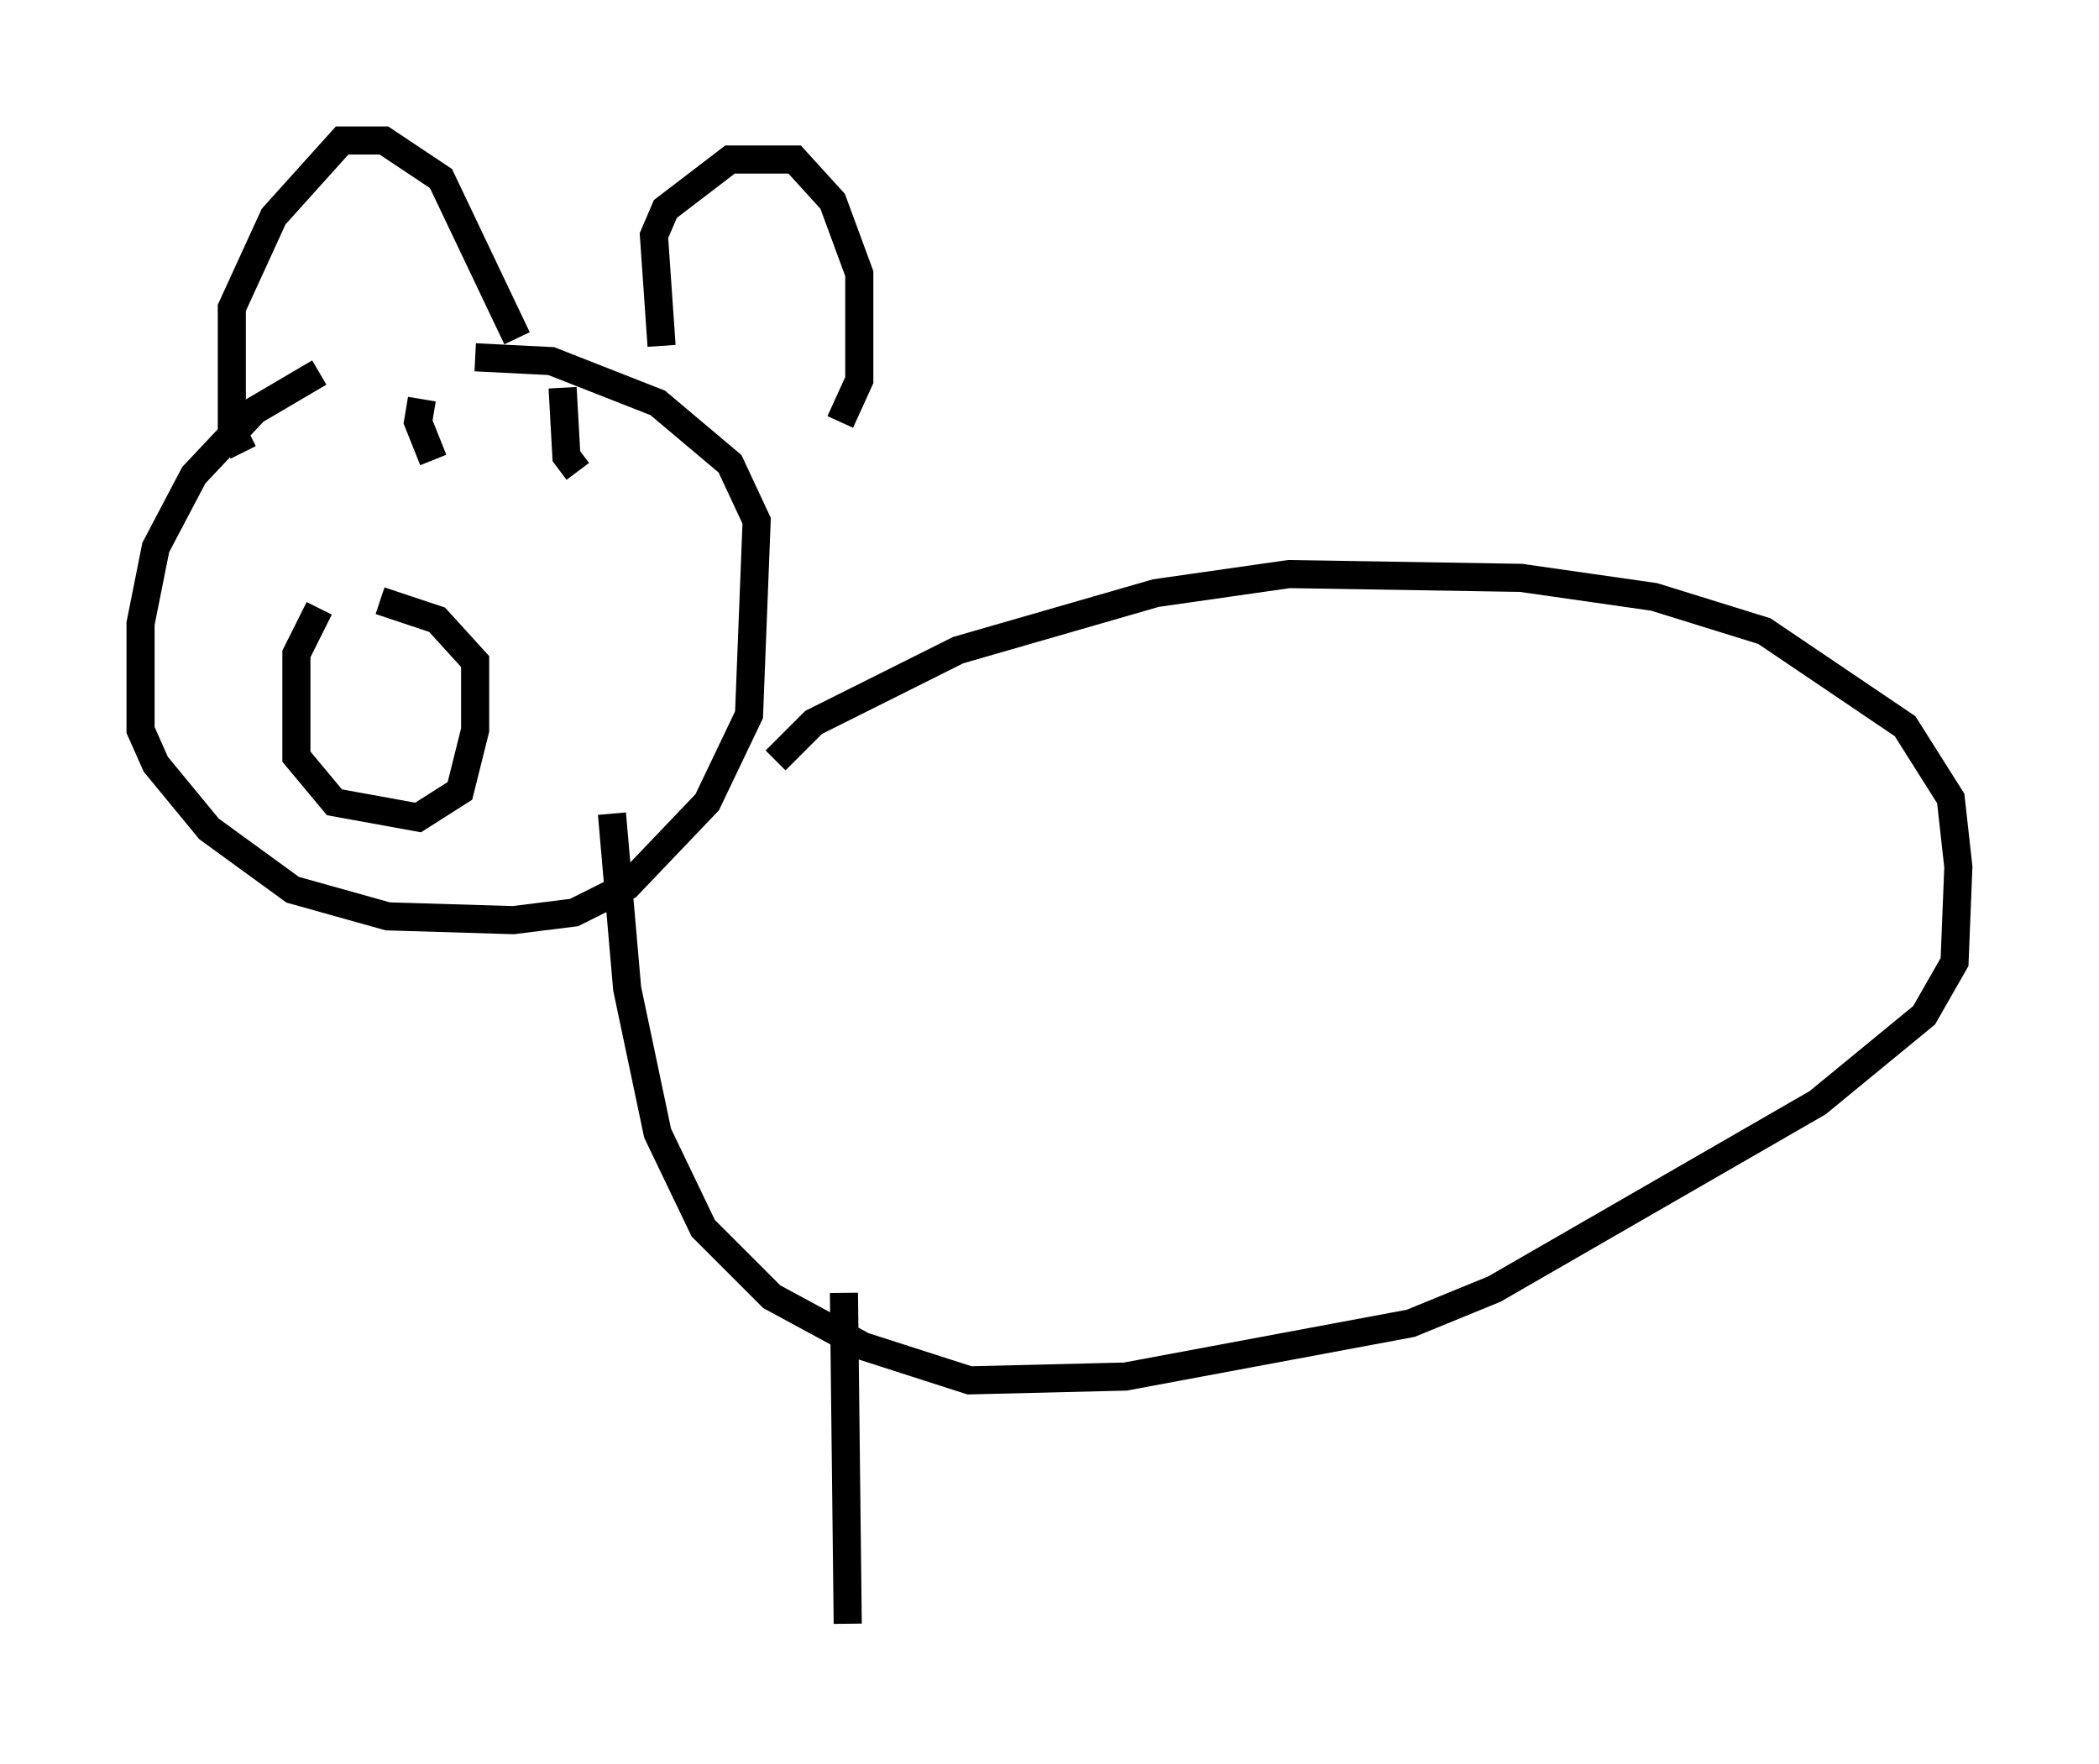 <?xml version="1.0" encoding="utf-8" ?>
<svg baseProfile="full" height="62.773" version="1.1" width="74.681" xmlns="http://www.w3.org/2000/svg" xmlns:ev="http://www.w3.org/2001/xml-events" xmlns:xlink="http://www.w3.org/1999/xlink"><defs /><rect fill="white" height="62.773" width="74.681" x="0" y="0" /><path d="M16.908, 13.66 m-5.548, -0.406 l-2.3, 1.353 -2.165, 2.3 l-1.353, 2.571 -0.541, 2.706 l0.0, 3.789 0.541, 1.218 l1.894, 2.3 2.977, 2.165 l3.383, 0.947 4.465, 0.135 l2.165, -0.271 1.894, -0.947 l2.842, -2.977 1.488, -3.112 l0.271, -6.901 -0.947, -2.03 l-2.571, -2.165 -3.789, -1.488 l-2.706, -0.135 m-8.254, 3.383 l-0.406, -0.812 0.0, -4.33 l1.488, -3.248 2.436, -2.706 l1.488, 0.0 2.03, 1.353 l2.706, 5.683 m5.142, 0.271 l-0.271, -3.924 0.406, -0.947 l2.3, -1.759 2.3, 0.0 l1.353, 1.488 0.947, 2.571 l0.0, 3.789 -0.677, 1.488 m-18.538, 6.631 l-0.812, 1.624 0.0, 3.654 l1.353, 1.624 2.977, 0.541 l1.488, -0.947 0.541, -2.165 l0.0, -2.436 -1.353, -1.488 l-2.03, -0.677 m1.488, -7.172 l-0.135, 0.812 0.541, 1.353 m4.601, -2.571 l0.135, 2.436 0.406, 0.541 m7.036, 10.284 l1.353, -1.353 5.142, -2.571 l7.036, -2.03 4.736, -0.677 l8.254, 0.135 4.736, 0.677 l3.924, 1.218 5.007, 3.383 l1.624, 2.571 0.271, 2.436 l-0.135, 3.383 -1.083, 1.894 l-3.789, 3.112 -11.502, 6.631 l-2.977, 1.218 -10.149, 1.894 l-5.548, 0.135 -3.789, -1.218 l-3.248, -1.759 -2.436, -2.436 l-1.624, -3.383 -1.083, -5.142 l-0.541, -6.225 m8.254, 17.05 l0.135, 11.773 m9.472, -10.149 " fill="none" stroke="black" stroke-width="1" /></svg>